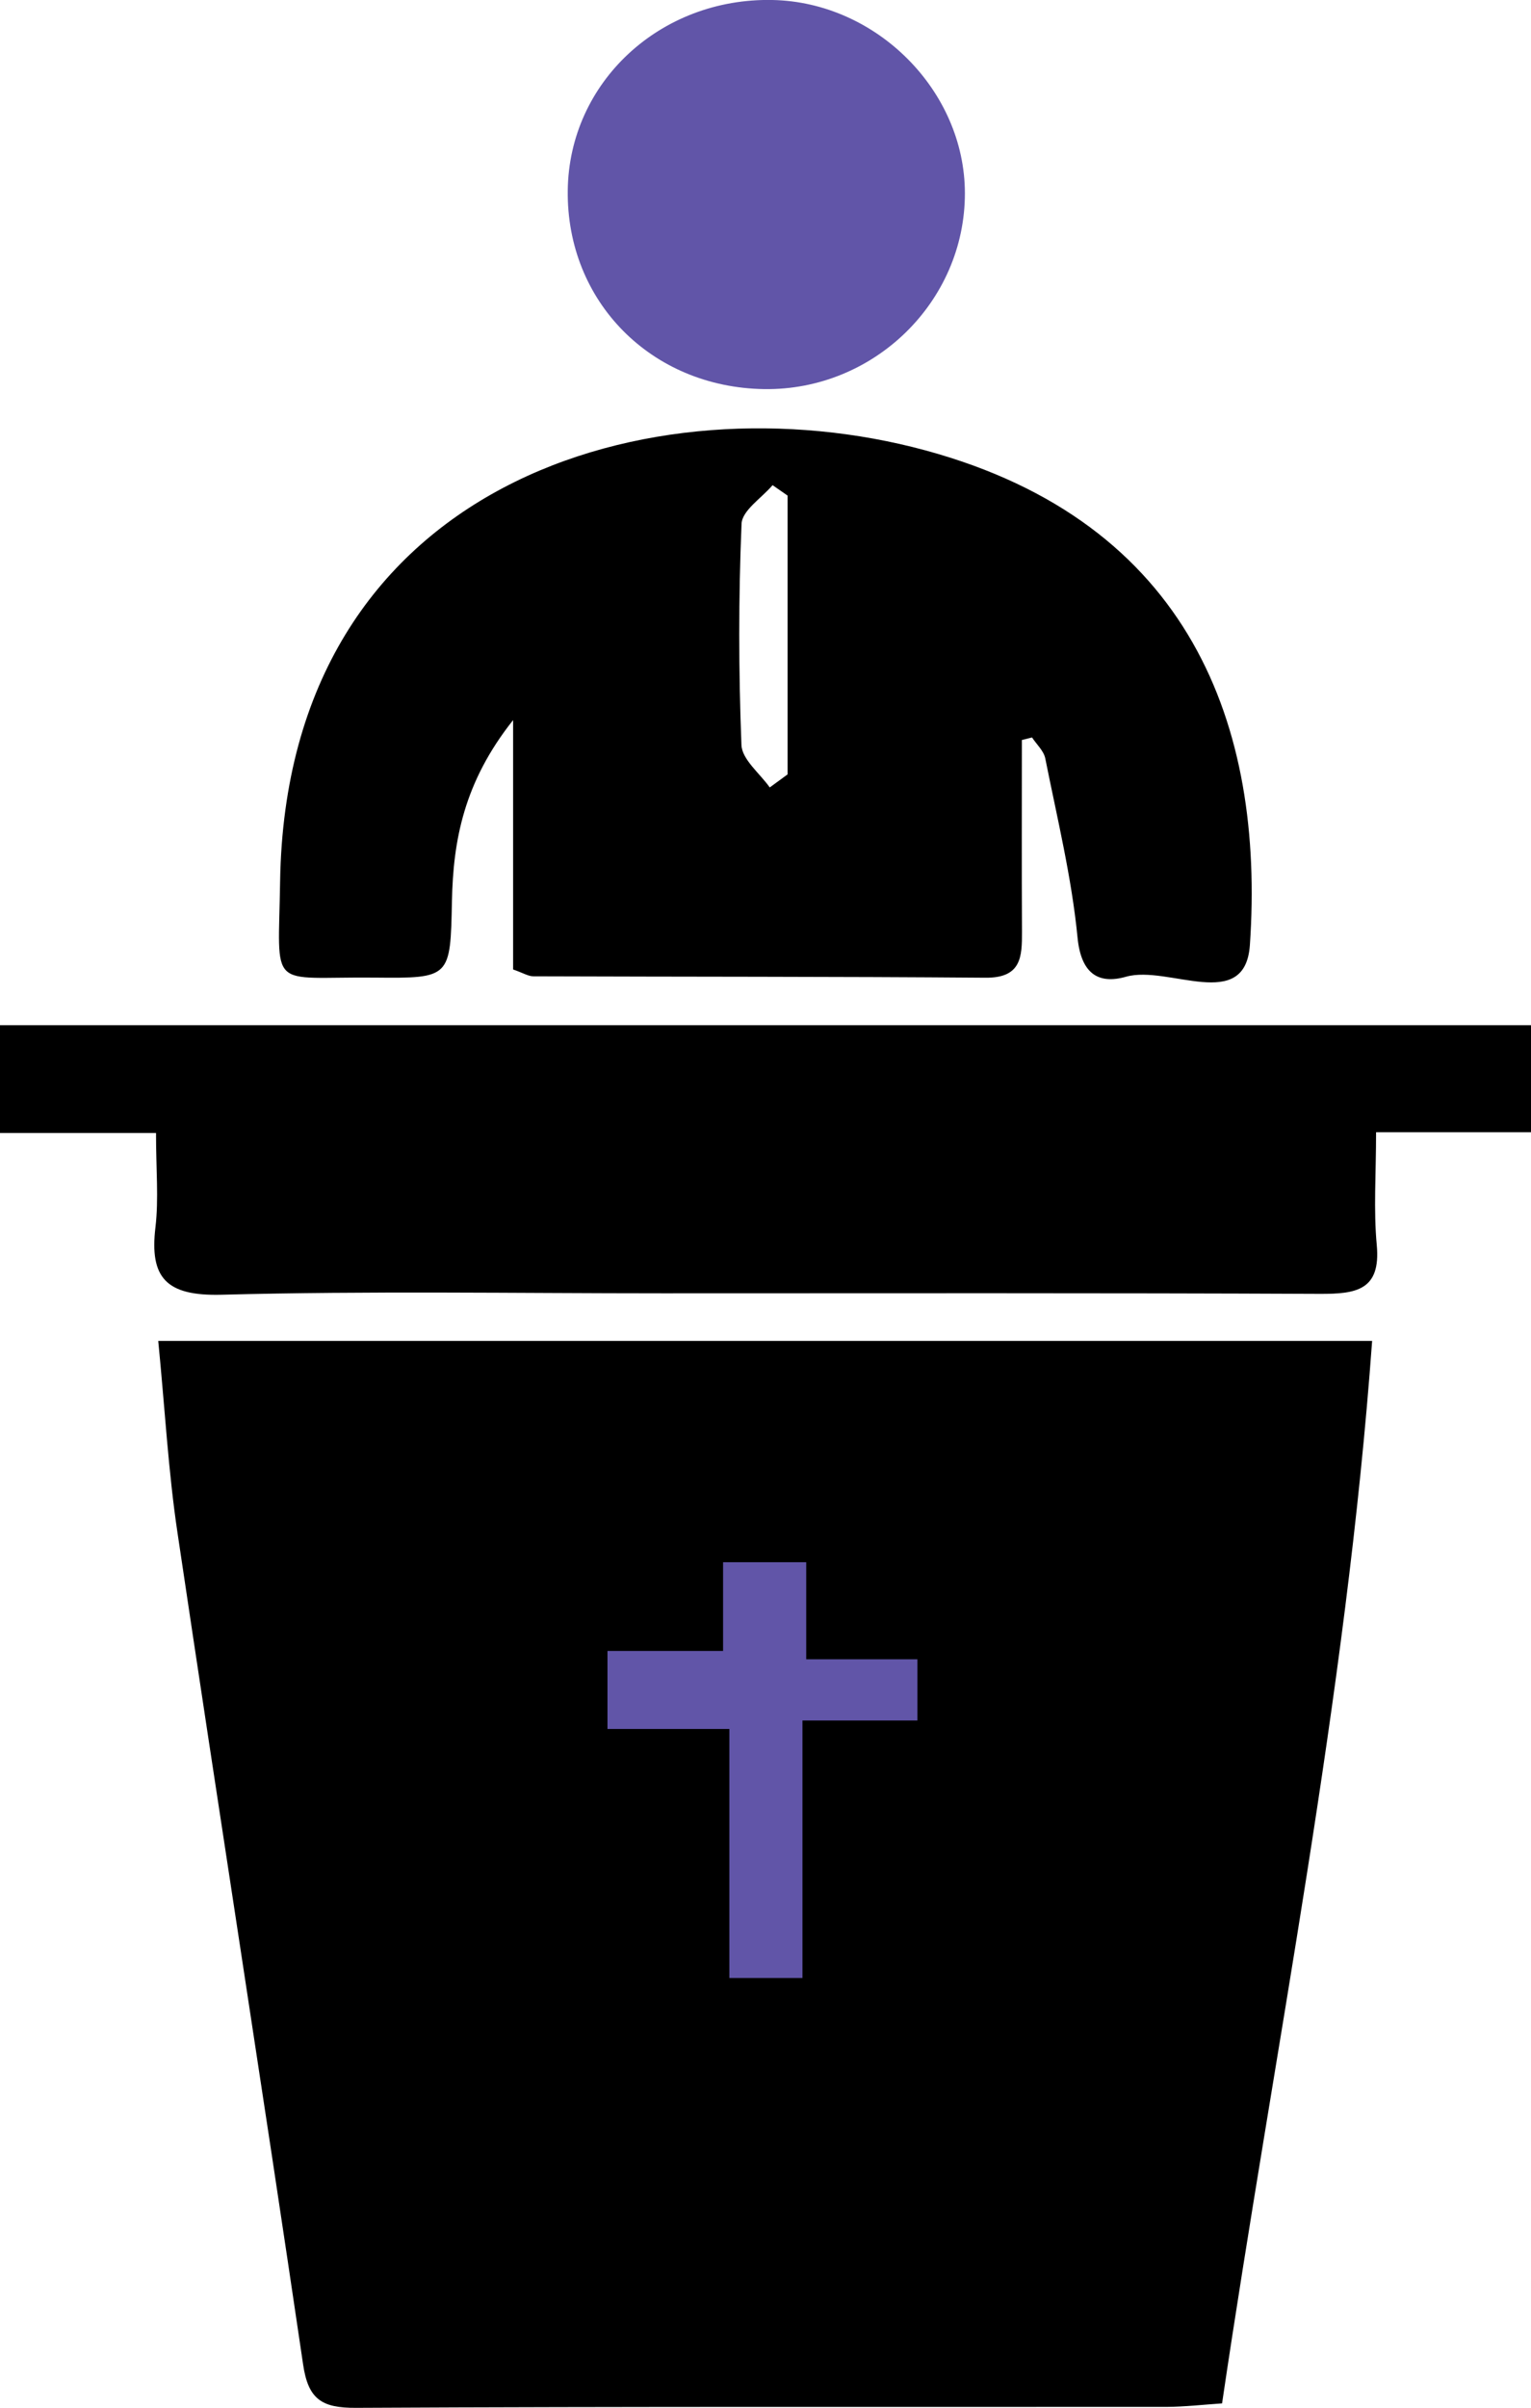 <svg width="42" height="66" viewBox="0 0 42 66" fill="none" xmlns="http://www.w3.org/2000/svg">
<g clip-path="url(#clip0_267_527)">
<path d="M37.642 36.753C36.93 46.565 34.967 56.123 33.525 65.881C32.989 65.917 32.501 65.974 32.014 65.977C24.599 65.982 17.181 65.965 9.766 66.003C8.824 66.009 8.454 65.765 8.315 64.813C7.194 57.215 6.001 49.627 4.871 42.029C4.616 40.327 4.523 38.601 4.341 36.756H37.645L37.642 36.753ZM22.015 47.434C23.19 47.332 24.147 47.249 25.168 47.163C25.126 46.431 25.092 45.916 25.065 45.431C23.165 45.179 22.079 44.457 21.806 43.264H20.085C19.995 43.955 19.922 44.526 19.834 45.187C18.844 45.249 17.914 45.309 16.978 45.368V47.261C18.008 47.306 18.934 47.344 20.007 47.392V54.474H22.012V47.431L22.015 47.434Z" fill="black"/>
<path d="M28.033 20.281C28.033 22.033 28.027 23.786 28.036 25.539C28.039 26.232 28.018 26.81 27.034 26.801C22.899 26.768 18.765 26.777 14.63 26.762C14.491 26.762 14.351 26.67 14.076 26.575V19.739C12.725 21.441 12.431 23.036 12.398 24.709C12.355 26.801 12.361 26.819 10.283 26.798C7.327 26.768 7.639 27.212 7.684 24.164C7.857 13.177 17.919 10.317 25.392 12.347C32.646 14.317 34.7 19.897 34.288 25.905C34.158 27.777 32.047 26.444 30.89 26.774C30.117 26.994 29.654 26.673 29.56 25.697C29.399 24.048 29 22.42 28.675 20.789C28.633 20.581 28.436 20.405 28.312 20.215C28.221 20.239 28.127 20.26 28.036 20.284L28.033 20.281ZM21.118 21.584C21.282 21.465 21.442 21.346 21.606 21.227V13.585C21.469 13.489 21.333 13.394 21.194 13.299C20.897 13.65 20.358 13.992 20.343 14.358C20.258 16.376 20.261 18.403 20.34 20.42C20.355 20.819 20.845 21.2 21.118 21.587V21.584Z" fill="black"/>
<path d="M4.28 31.057H0V28.102H42V31.036H37.75C37.75 32.176 37.678 33.161 37.769 34.131C37.884 35.375 37.196 35.47 36.206 35.467C30.199 35.44 24.193 35.452 18.186 35.452C14.148 35.452 10.108 35.384 6.073 35.491C4.559 35.529 4.098 35.029 4.265 33.637C4.356 32.86 4.28 32.066 4.28 31.06V31.057Z" fill="black"/>
<path d="M20.966 10.666C17.868 10.621 15.538 8.267 15.575 5.22C15.611 2.256 18.11 -0.065 21.196 0C24.047 0.06 26.467 2.488 26.47 5.295C26.473 8.27 23.974 10.708 20.966 10.666Z" fill="#6155A8"/>
<path d="M17.362 40.356L12.179 41.913C12.179 41.913 12.064 45.255 12.991 47.612C13.918 49.969 14.306 51.98 14.306 51.98C14.306 51.98 18.056 56.084 19.912 56.388C21.769 56.691 24.707 56.691 24.707 56.691L28.805 52.587L28.845 45.826L28.805 41.077L22.114 40.353H17.359L17.362 40.356Z" fill="black"/>
<path d="M16.665 45.255H19.836V42.823H22.117V45.484H25.167V47.162H22.014V54.221H20.009V47.394H16.665V45.255Z" fill="#6155A8"/>
</g>
<defs>
<clipPath id="clip0_267_527">
<rect width="42" height="66" fill="white"/>
</clipPath>
</defs>
</svg>

